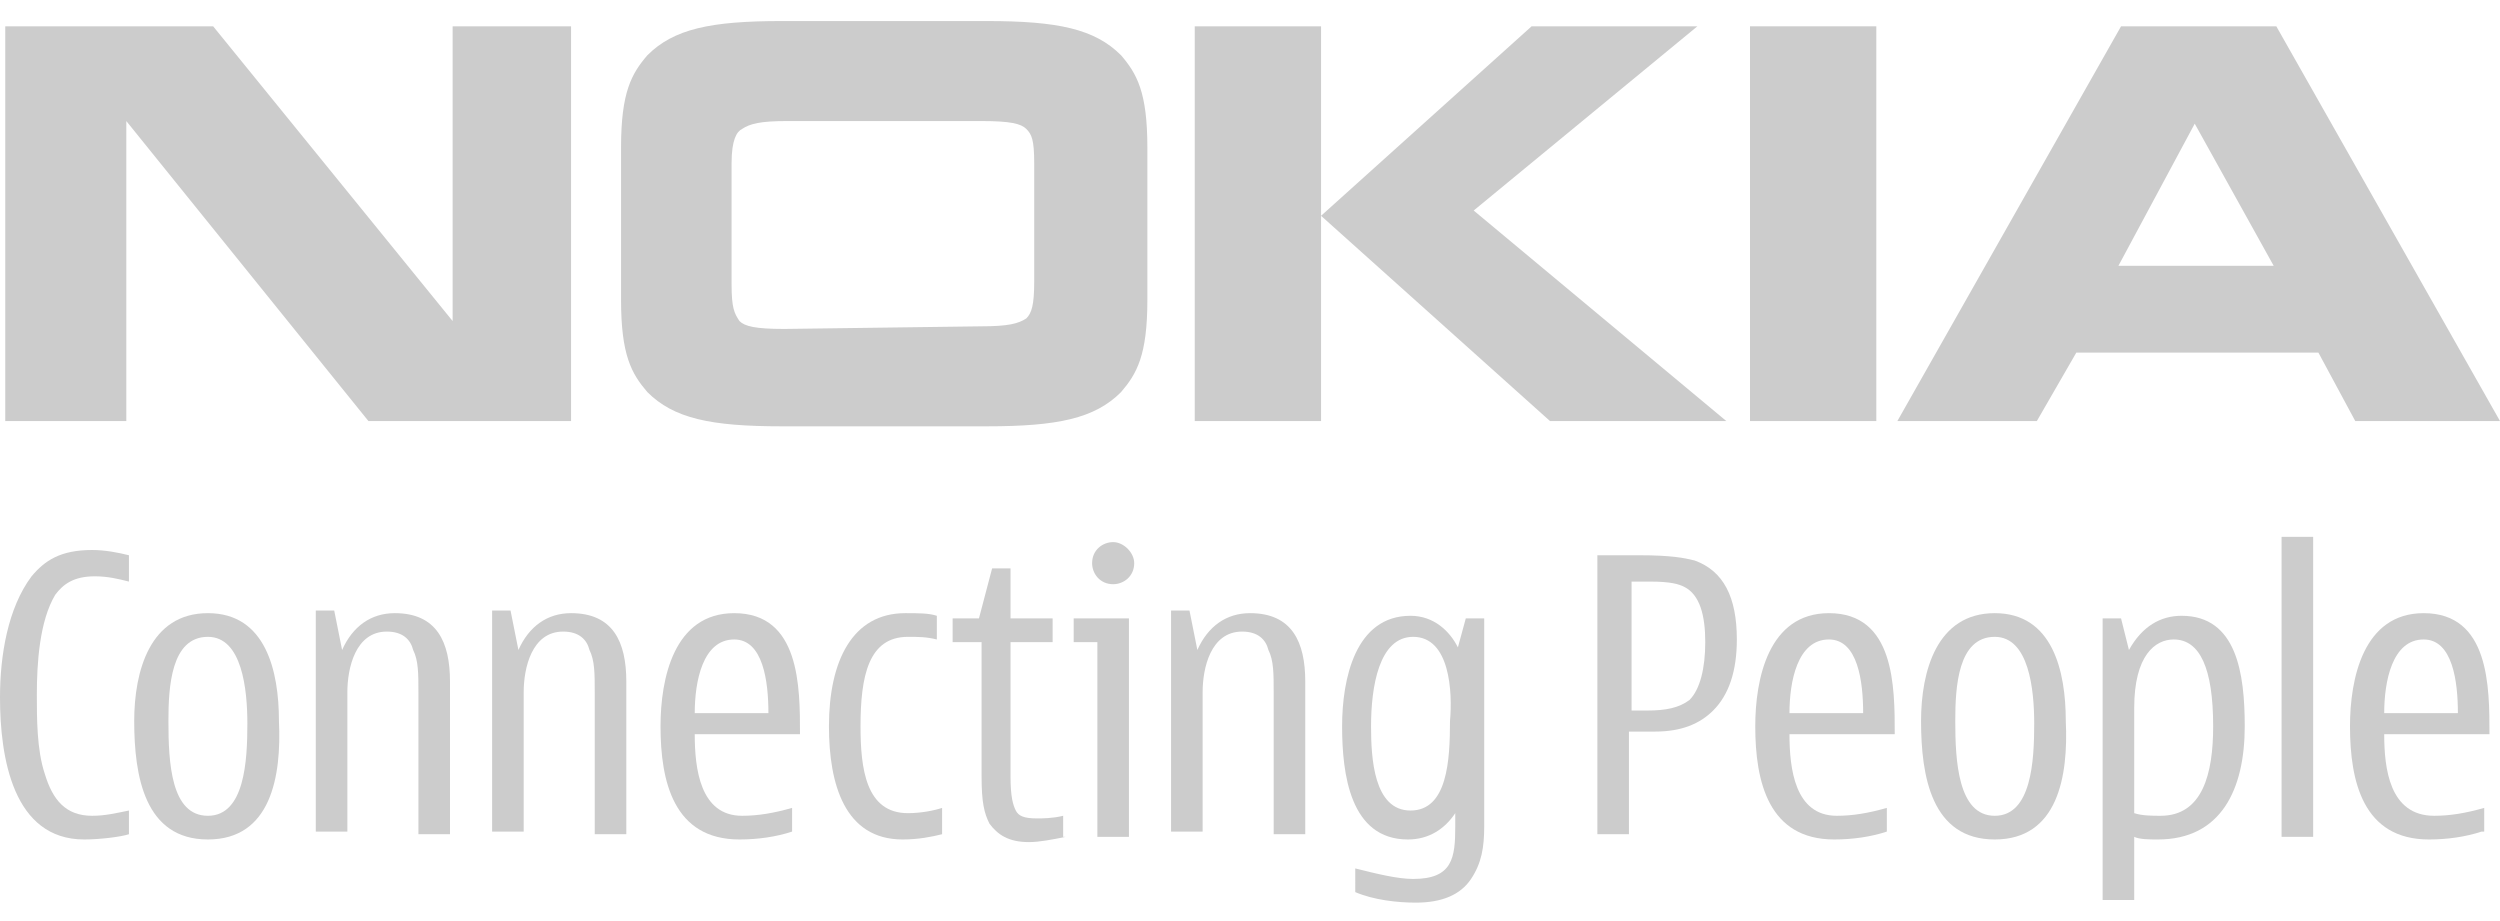 <?xml version="1.0" encoding="utf-8"?>
<!-- Generator: Adobe Illustrator 26.0.1, SVG Export Plug-In . SVG Version: 6.00 Build 0)  -->
<svg version="1.1" id="Layer_1" xmlns="http://www.w3.org/2000/svg" xmlns:xlink="http://www.w3.org/1999/xlink" x="0px" y="0px"
	 viewBox="0 0 95 35" style="enable-background:new 0 0 95 35;" xml:space="preserve">
<style type="text/css">
	.st0{fill:#CCCCCC;}
</style>
<g>
	<polyline id="polyline3" class="st0" points="4.8,16 0.2,16 0.2,1 8.1,1 17.2,12.2 17.2,1 21.7,1 21.7,16 14,16 4.8,4.6 4.8,16 	
		"/>
	<path id="path5" class="st0" d="M37.3,12.4c1,0,1.4-0.1,1.7-0.3c0.2-0.2,0.3-0.5,0.3-1.4V6.2c0-0.9-0.1-1.1-0.3-1.3
		c-0.2-0.2-0.6-0.3-1.7-0.3h-7.4c-1,0-1.4,0.1-1.7,0.3C28,5,27.8,5.3,27.8,6.2v4.6c0,0.9,0.1,1.1,0.3,1.4c0.2,0.2,0.6,0.3,1.7,0.3
		L37.3,12.4 M43.6,11.4c0,2.1-0.4,2.8-1,3.5c-1,1-2.4,1.3-5.1,1.3h-7.8c-2.7,0-4.1-0.3-5.1-1.3c-0.6-0.7-1-1.4-1-3.5V5.6
		c0-2.1,0.4-2.8,1-3.5c1-1,2.4-1.3,5.1-1.3h7.8c2.7,0,4.1,0.3,5.1,1.3c0.6,0.7,1,1.4,1,3.5V11.4z"/>
	<path id="path7" class="st0" d="M58.2,1h6.3L56,8l9.6,8h-6.7l-8.7-7.8L58.2,1 M45.4,1h4.8v15h-4.8V1z"/>
	<rect id="rect9" x="66.5" y="1" class="st0" width="4.8" height="15"/>
	<path id="path11" class="st0" d="M80.5,10.1h5.9l-3-5.4L80.5,10.1 M89.5,16l-1.4-2.6h-9.2L77.4,16h-5.3l8.5-15h5.9L95,16H89.5z"/>
	<path id="path13" class="st0" d="M4.9,31.7c-0.3,0.1-1.1,0.2-1.7,0.2c-2.7,0-3.2-3.1-3.2-5.4c0-1.6,0.3-3.4,1.2-4.6
		c0.5-0.6,1.1-1,2.3-1c0.5,0,1,0.1,1.4,0.2v1c-0.4-0.1-0.8-0.2-1.3-0.2c-0.8,0-1.2,0.3-1.5,0.7c-0.6,1-0.7,2.6-0.7,3.8
		c0,0.9,0,2.1,0.3,3C2,30.4,2.5,31,3.5,31c0.5,0,0.9-0.1,1.4-0.2V31.7"/>
	<path id="path15" class="st0" d="M7.9,24.2c-1.4,0-1.5,1.9-1.5,3.2C6.4,29,6.5,31,7.9,31c1.4,0,1.5-2.1,1.5-3.5
		C9.4,26.2,9.2,24.2,7.9,24.2 M7.9,31.9c-2.4,0-2.8-2.4-2.8-4.5c0-1.9,0.6-4.1,2.8-4.1c2.2,0,2.7,2.2,2.7,4.1
		C10.7,29.5,10.3,31.9,7.9,31.9z"/>
	<path id="path17" class="st0" d="M13,24.7c0.4-0.9,1.1-1.4,2-1.4c1.6,0,2.1,1.1,2.1,2.6v5.8h-1.2v-5.4c0-0.7,0-1.2-0.2-1.6
		c-0.1-0.4-0.4-0.7-1-0.7c-1.2,0-1.5,1.4-1.5,2.3v5.3h-1.2v-8.4h0.7L13,24.7"/>
	<path id="path19" class="st0" d="M19.7,24.7c0.4-0.9,1.1-1.4,2-1.4c1.6,0,2.1,1.1,2.1,2.6v5.8h-1.2v-5.4c0-0.7,0-1.2-0.2-1.6
		c-0.1-0.4-0.4-0.7-1-0.7c-1.2,0-1.5,1.4-1.5,2.3v5.3h-1.2v-8.4h0.7L19.7,24.7"/>
	<path id="path21" class="st0" d="M29.2,27.1c0-1.2-0.2-2.8-1.3-2.8c-1.2,0-1.5,1.6-1.5,2.8H29.2 M30.1,31.6c-0.6,0.2-1.3,0.3-2,0.3
		c-2.5,0-3-2.2-3-4.3c0-1.8,0.5-4.3,2.8-4.3c2.5,0,2.5,2.8,2.5,4.6h-4c0,1.3,0.2,3.1,1.8,3.1c0.6,0,1.2-0.1,1.9-0.3V31.6z"/>
	<path id="path23" class="st0" d="M35.8,31.7c-0.4,0.1-0.9,0.2-1.5,0.2c-2.2,0-2.8-2.1-2.8-4.3c0-2.5,0.9-4.3,2.9-4.3
		c0.5,0,0.9,0,1.2,0.1v0.9c-0.4-0.1-0.7-0.1-1.1-0.1c-1.5,0-1.8,1.5-1.8,3.4c0,1.6,0.2,3.3,1.8,3.3c0.5,0,1-0.1,1.3-0.2V31.7"/>
	<path id="path25" class="st0" d="M40.5,31.8c-0.5,0.1-1,0.2-1.4,0.2c-0.8,0-1.2-0.3-1.5-0.7c-0.2-0.4-0.3-0.8-0.3-1.8v-5.1h-1.1
		v-0.9h1l0.5-1.9h0.7v1.9h1.6v0.9h-1.6v5.1c0,0.8,0.1,1.1,0.2,1.3c0.1,0.2,0.3,0.3,0.8,0.3c0.2,0,0.6,0,1-0.1V31.8"/>
	<path id="path27" class="st0" d="M42.3,22.2c-0.5,0-0.8-0.4-0.8-0.8c0-0.5,0.4-0.8,0.8-0.8c0.4,0,0.8,0.4,0.8,0.8
		C43.1,21.9,42.7,22.2,42.3,22.2 M42.9,31.8h-1.2v-7.4h-0.9v-0.9h2.1V31.8L42.9,31.8z"/>
	<path id="path29" class="st0" d="M45.5,24.7c0.4-0.9,1.1-1.4,2-1.4c1.6,0,2.1,1.1,2.1,2.6v5.8h-1.2v-5.4c0-0.7,0-1.2-0.2-1.6
		c-0.1-0.4-0.4-0.7-1-0.7c-1.2,0-1.5,1.4-1.5,2.3v5.3h-1.2v-8.4h0.7L45.5,24.7"/>
	<path id="path31" class="st0" d="M53.7,24.2c-1.3,0-1.6,1.9-1.6,3.4c0,1.2,0.1,3.2,1.5,3.2c1.4,0,1.5-1.9,1.5-3.4
		C55.2,26.3,55.1,24.2,53.7,24.2 M55.7,23.5h0.7v7.9c0,0.8-0.1,1.4-0.5,2c-0.4,0.6-1.1,0.9-2.1,0.9c-0.7,0-1.6-0.1-2.3-0.4V33
		c0.8,0.2,1.6,0.4,2.2,0.4c1.5,0,1.6-0.8,1.6-2v-0.5c-0.4,0.6-1,1-1.8,1c-2.2,0-2.5-2.5-2.5-4.3c0-1.8,0.5-4.2,2.6-4.2
		c0.9,0,1.5,0.6,1.8,1.2L55.7,23.5z"/>
	<path id="path33" class="st0" d="M62.6,27c0.7,0,1.2-0.1,1.6-0.4c0.4-0.4,0.6-1.2,0.6-2.2c0-1-0.2-1.8-0.8-2.1
		c-0.2-0.1-0.5-0.2-1.3-0.2h-0.7V27H62.6 M62.3,21.1c1.2,0,1.7,0.1,2.1,0.2c1.1,0.4,1.6,1.4,1.6,3c0,1.2-0.3,2.1-0.9,2.7
		c-0.5,0.5-1.2,0.8-2.2,0.8h-1v3.9h-1.2V21.1L62.3,21.1L62.3,21.1z"/>
	<path id="path35" class="st0" d="M70.8,27.1c0-1.2-0.2-2.8-1.3-2.8c-1.2,0-1.5,1.6-1.5,2.8H70.8 M71.7,31.6c-0.6,0.2-1.3,0.3-2,0.3
		c-2.5,0-3-2.2-3-4.3c0-1.8,0.5-4.3,2.8-4.3c2.5,0,2.5,2.8,2.5,4.6h-4c0,1.3,0.2,3.1,1.8,3.1c0.6,0,1.2-0.1,1.9-0.3L71.7,31.6
		L71.7,31.6z"/>
	<path id="path37" class="st0" d="M75.8,24.2c-1.4,0-1.5,1.9-1.5,3.2c0,1.5,0.1,3.6,1.5,3.6c1.4,0,1.5-2.1,1.5-3.5
		C77.3,26.2,77.1,24.2,75.8,24.2 M75.8,31.9c-2.4,0-2.8-2.4-2.8-4.5c0-1.9,0.6-4.1,2.8-4.1c2.2,0,2.7,2.2,2.7,4.1
		C78.6,29.5,78.2,31.9,75.8,31.9z"/>
	<path id="path39" class="st0" d="M81.1,30.9c0.3,0.1,0.7,0.1,1,0.1c1.6,0,2-1.6,2-3.4c0-2.2-0.5-3.3-1.5-3.3
		c-0.7,0-1.5,0.6-1.5,2.6L81.1,30.9 M80.9,24.7c0.5-0.9,1.2-1.3,2-1.3c2.1,0,2.4,2.2,2.4,4.2c0,2.4-0.9,4.3-3.3,4.3
		c-0.3,0-0.7,0-0.9-0.1v2.4h-1.2V23.5h0.7L80.9,24.7z"/>
	<rect id="rect41" x="86.7" y="20.4" class="st0" width="1.2" height="11.4"/>
	<path id="path43" class="st0" d="M93.4,27.1c0-1.2-0.2-2.8-1.3-2.8c-1.2,0-1.5,1.6-1.5,2.8H93.4 M94.3,31.6c-0.6,0.2-1.3,0.3-2,0.3
		c-2.5,0-3-2.2-3-4.3c0-1.8,0.5-4.3,2.8-4.3c2.5,0,2.5,2.8,2.5,4.6h-4c0,1.3,0.2,3.1,1.9,3.1c0.6,0,1.2-0.1,1.9-0.3V31.6z"/>
</g>
</svg>
